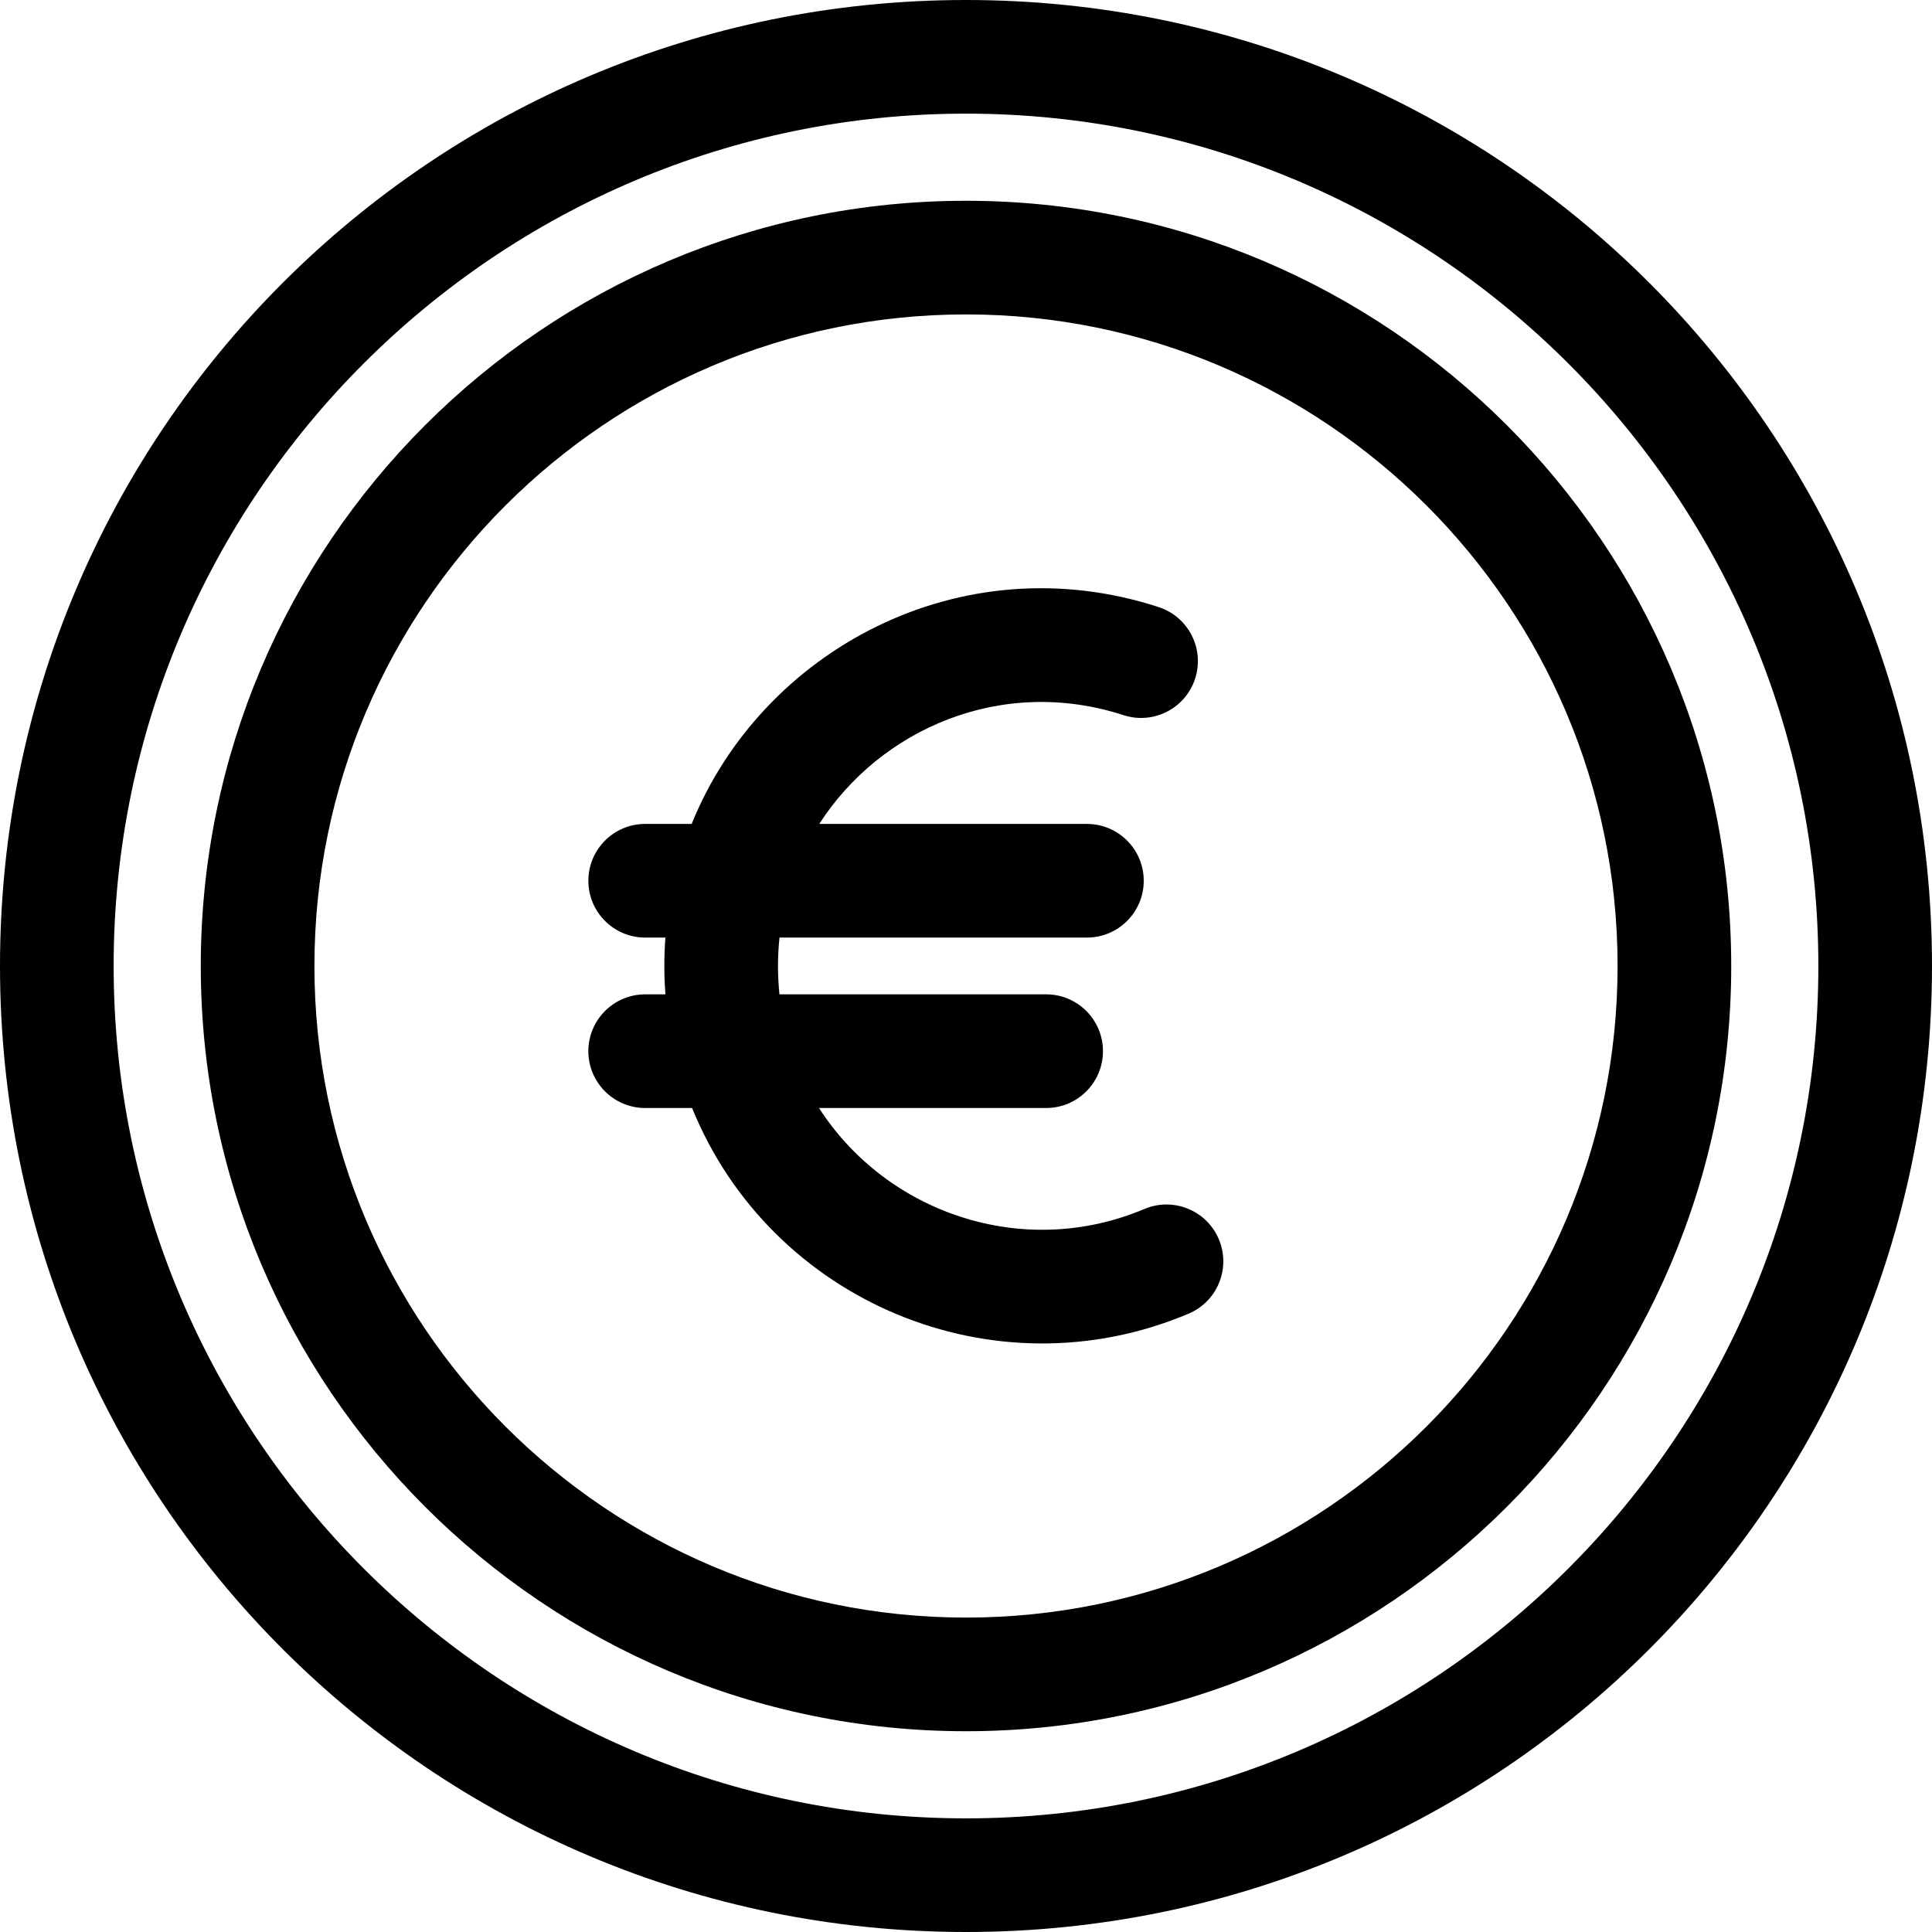 <svg height="512pt" viewBox="0 0 512 512" width="512pt" xmlns="http://www.w3.org/2000/svg"><path d="m256 0c-141.492 0-256 114.496-256 256 0 141.492 114.496 256 256 256 141.492 0 256-114.496 256-256 0-141.492-114.496-256-256-256zm0 481.883c-124.551 0-225.883-101.332-225.883-225.883s101.332-225.883 225.883-225.883 225.883 101.332 225.883 225.883-101.332 225.883-225.883 225.883zm0 0"/><path d="m256 53.207c-111.82 0-202.793 90.973-202.793 202.793s90.973 202.793 202.793 202.793 202.793-90.973 202.793-202.793-90.973-202.793-202.793-202.793zm0 375.469c-95.215 0-172.676-77.461-172.676-172.676s77.461-172.676 172.676-172.676 172.676 77.461 172.676 172.676-77.461 172.676-172.676 172.676zm0 0"/><path d="m303.27 320.395c-32.223 13.613-68.395.977-86.223-26.762h60.191c8.316 0 15.059-6.746 15.059-15.062 0-8.316-6.742-15.059-15.059-15.059h-70.672c-.523-5.086-.523-9.988.008-15.043h81.469c8.316 0 15.059-6.742 15.059-15.059s-6.742-15.059-15.059-15.059h-70.93c16.086-25.043 48.238-39.355 80.625-28.828 7.91 2.574 16.406-1.754 18.977-9.664 2.57-7.91-1.758-16.406-9.664-18.977-52.645-17.109-105.219 11.602-123.754 57.469h-12.316c-8.316 0-15.059 6.742-15.059 15.059s6.742 15.059 15.059 15.059h5.359c-.391 5.371-.367 10.027.008 15.043h-5.367c-8.316 0-15.059 6.742-15.059 15.059 0 8.316 6.742 15.062 15.059 15.062h12.426c20.828 51.258 79.965 76.312 131.582 54.504 7.66-3.238 11.25-12.07 8.012-19.734-3.234-7.66-12.074-11.246-19.73-8.008zm0 0"/></svg>